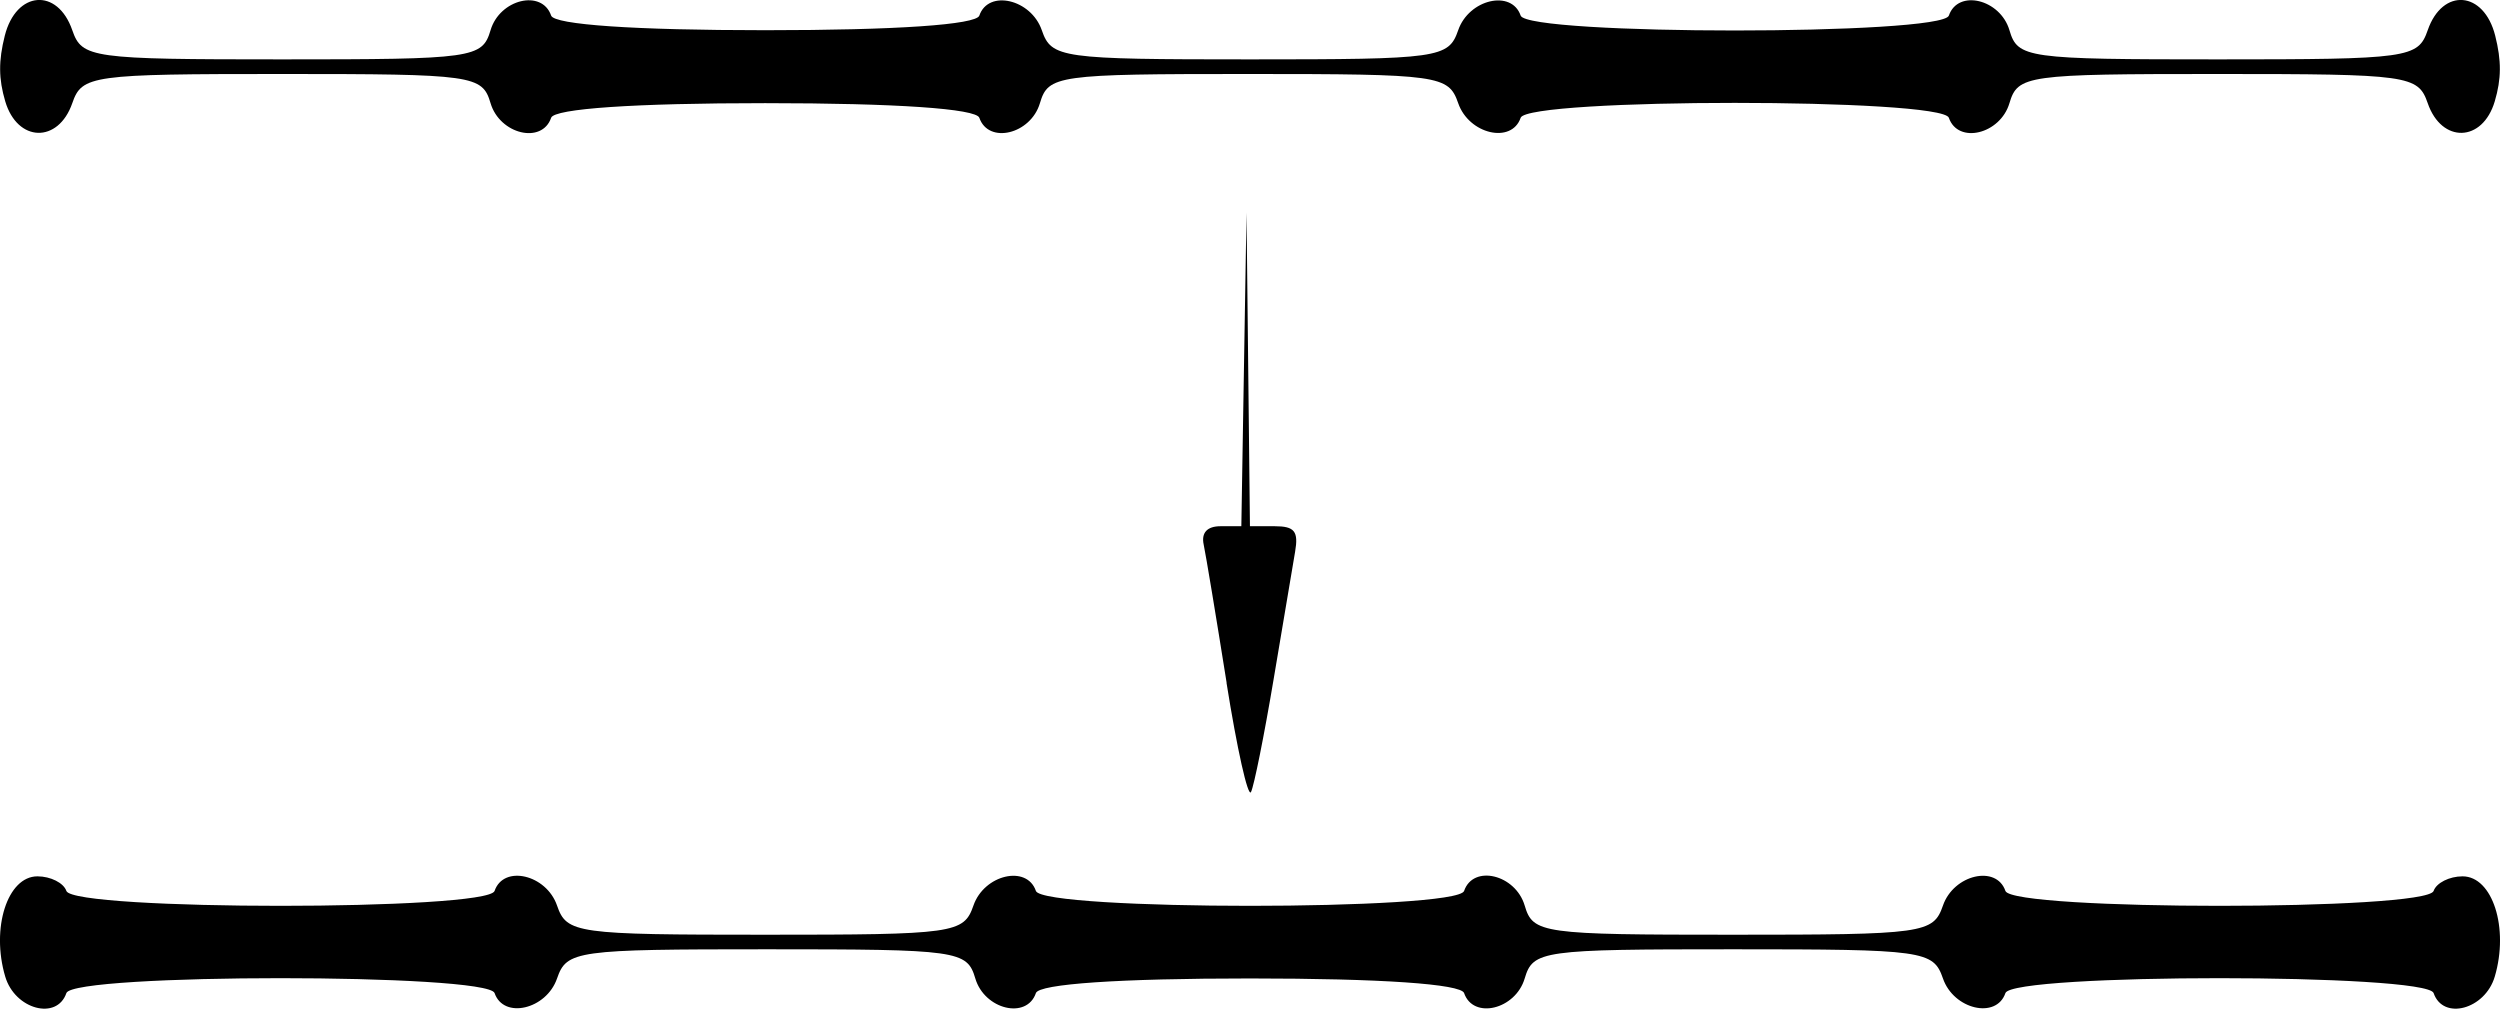<?xml version="1.0" encoding="UTF-8" standalone="no"?>
<svg
   xmlns:dc="http://purl.org/dc/elements/1.1/"
   xmlns:cc="http://creativecommons.org/ns#"
   xmlns:rdf="http://www.w3.org/1999/02/22-rdf-syntax-ns#"
   xmlns:svg="http://www.w3.org/2000/svg"
   xmlns="http://www.w3.org/2000/svg"
   xmlns:sodipodi="http://sodipodi.sourceforge.net/DTD/sodipodi-0.dtd"
   xmlns:inkscape="http://www.inkscape.org/namespaces/inkscape"
   width="45.342mm"
   height="18.294mm"
   viewBox="0 0 45.342 18.294"
   version="1.1"
   id="svg8"
   inkscape:version="1.0.2 (e86c870879, 2021-01-15)"
   sodipodi:docname="alter.svg">
  <defs
     id="defs2" />
  <sodipodi:namedview
     id="base"
     pagecolor="#ffffff"
     bordercolor="#666666"
     borderopacity="1.0"
     inkscape:pageopacity="0.0"
     inkscape:pageshadow="2"
     inkscape:zoom="0.77808507"
     inkscape:cx="45.879477"
     inkscape:cy="-33.512663"
     inkscape:document-units="mm"
     inkscape:current-layer="layer1"
     inkscape:document-rotation="0"
     showgrid="false"
     inkscape:window-width="954"
     inkscape:window-height="1049"
     inkscape:window-x="2880"
     inkscape:window-y="0"
     inkscape:window-maximized="1"
     fit-margin-top="0"
     fit-margin-left="0"
     fit-margin-right="0"
     fit-margin-bottom="0" />
  <g
     inkscape:label="Layer 1"
     inkscape:groupmode="layer"
     id="layer1"
     transform="translate(-27.362,-54.302)">
    <path
       style="fill:#000000;stroke-width:0.197"
       d="m 27.457,72.015 c -0.261,-0.88 0.04,-1.819 0.584,-1.819 0.239,0 0.475,0.119 0.525,0.265 0.123,0.36 7.643,0.36 7.766,0 0.164,-0.479 0.939,-0.298 1.133,0.265 0.175,0.506 0.342,0.529 3.776,0.529 3.434,0 3.601,-0.023 3.776,-0.529 0.194,-0.562 0.969,-0.743 1.133,-0.265 0.123,0.36 7.643,0.36 7.766,0 0.166,-0.484 0.932,-0.299 1.099,0.265 0.15,0.507 0.307,0.529 3.78,0.529 3.464,0 3.631,-0.023 3.806,-0.529 0.194,-0.562 0.969,-0.743 1.133,-0.265 0.123,0.36 7.643,0.36 7.766,0 0.05,-0.146 0.286,-0.265 0.525,-0.265 0.544,0 0.845,0.938 0.584,1.819 -0.176,0.595 -0.937,0.799 -1.109,0.298 -0.123,-0.36 -7.643,-0.36 -7.766,0 -0.164,0.479 -0.939,0.298 -1.133,-0.265 -0.175,-0.506 -0.342,-0.529 -3.806,-0.529 -3.473,0 -3.629,0.022 -3.78,0.529 -0.167,0.564 -0.933,0.748 -1.099,0.265 -0.057,-0.165 -1.513,-0.265 -3.883,-0.265 -2.37,0 -3.826,0.099 -3.883,0.265 -0.166,0.484 -0.932,0.299 -1.099,-0.265 -0.15,-0.507 -0.307,-0.529 -3.78,-0.529 -3.464,0 -3.631,0.023 -3.806,0.529 -0.194,0.562 -0.969,0.743 -1.133,0.265 -0.123,-0.36 -7.643,-0.36 -7.766,0 -0.172,0.501 -0.933,0.297 -1.109,-0.298 z m 22.152,-5.33 c -0.19,-1.195 -0.377,-2.322 -0.416,-2.506 -0.046,-0.215 0.063,-0.333 0.306,-0.333 h 0.377 l 0.047,-2.844 0.047,-2.844 0.031,2.844 0.031,2.844 h 0.449 c 0.36,0 0.434,0.092 0.37,0.463 -0.043,0.255 -0.219,1.296 -0.39,2.315 -0.171,1.019 -0.356,1.938 -0.41,2.043 -0.055,0.105 -0.254,-0.787 -0.444,-1.982 z M 27.457,56.14 c -0.121,-0.408 -0.123,-0.735 -0.008,-1.191 0.206,-0.815 0.956,-0.875 1.224,-0.099 0.175,0.506 0.342,0.529 3.806,0.529 3.473,0 3.629,-0.022 3.78,-0.529 0.167,-0.564 0.933,-0.748 1.099,-0.265 0.057,0.165 1.513,0.265 3.883,0.265 2.37,0 3.826,-0.099 3.883,-0.265 0.164,-0.479 0.939,-0.298 1.133,0.265 0.175,0.506 0.342,0.529 3.776,0.529 3.434,0 3.601,-0.023 3.776,-0.529 0.194,-0.562 0.969,-0.743 1.133,-0.265 0.123,0.36 7.643,0.36 7.766,0 0.166,-0.484 0.932,-0.299 1.099,0.265 0.15,0.507 0.307,0.529 3.78,0.529 3.464,0 3.631,-0.023 3.806,-0.529 0.269,-0.776 1.019,-0.716 1.224,0.099 0.115,0.456 0.113,0.782 -0.008,1.191 -0.221,0.746 -0.963,0.767 -1.216,0.033 -0.175,-0.506 -0.342,-0.529 -3.806,-0.529 -3.473,0 -3.629,0.022 -3.78,0.529 -0.167,0.564 -0.933,0.748 -1.099,0.265 -0.123,-0.36 -7.643,-0.36 -7.766,0 -0.164,0.479 -0.939,0.298 -1.133,-0.265 -0.175,-0.506 -0.342,-0.529 -3.806,-0.529 -3.473,0 -3.629,0.022 -3.78,0.529 -0.167,0.564 -0.933,0.748 -1.099,0.265 -0.057,-0.165 -1.513,-0.265 -3.883,-0.265 -2.37,0 -3.826,0.099 -3.883,0.265 -0.166,0.484 -0.932,0.299 -1.099,-0.265 -0.15,-0.507 -0.307,-0.529 -3.78,-0.529 -3.464,0 -3.631,0.023 -3.806,0.529 -0.254,0.733 -0.995,0.713 -1.216,-0.033 z"
       id="path847" />
  </g>
</svg>
